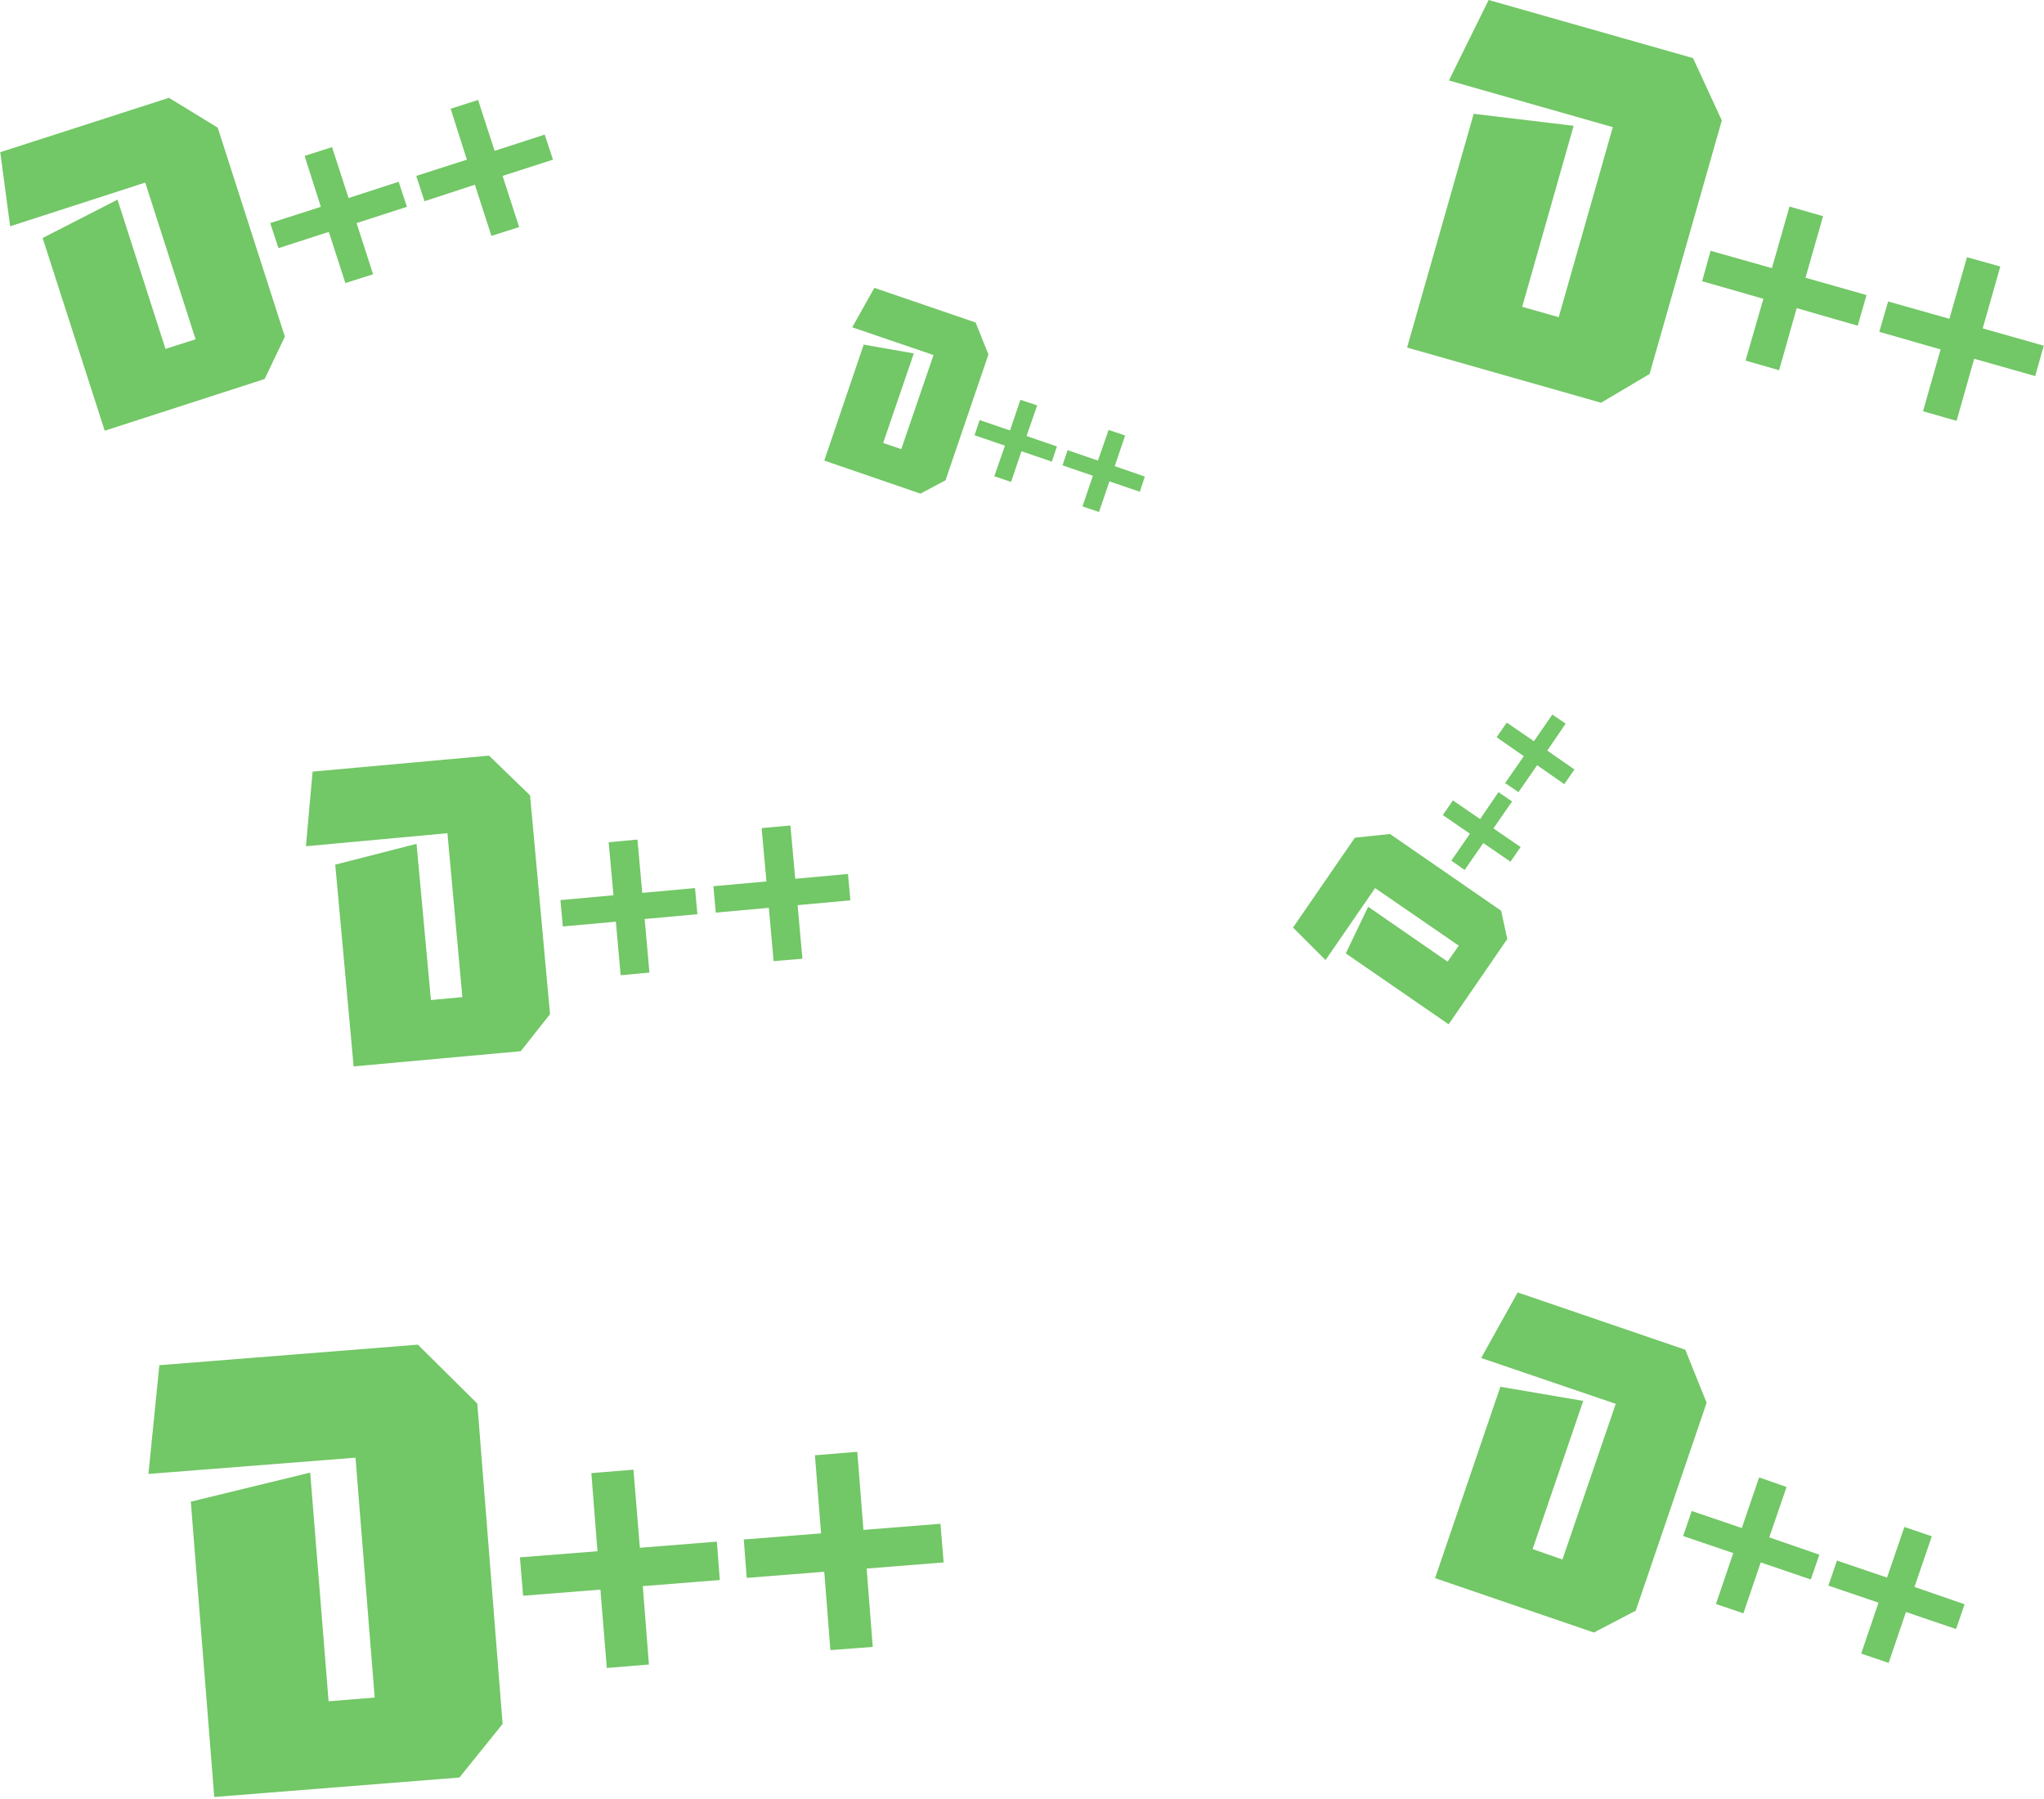 <svg version="1.2" xmlns="http://www.w3.org/2000/svg" viewBox="0 0 767 675" width="767" height="675"><style>.a{fill:#72c766}</style><path class="a" d="m156.8 504.5l-97 7.7-4.1 40.8 77.7-6.1 7.2 90-17.3 1.4-6.9-85.8-44.8 10.9 8.8 110.8 92-7.3 16.2-20.1-9.5-120.2zm68.5 91.9l-29 2.3-1.2-14.4 29.1-2.3-2.3-29.3 15.8-1.3 2.4 29.3 28.9-2.3 1.1 14.4-28.9 2.3 2.3 29.4-15.8 1.3zm84-6.7l-29.1 2.3-1.1-14.4 29-2.3-2.3-29.3 15.9-1.3 2.3 29.3 28.9-2.3 1.2 14.5-28.9 2.3 2.3 29.4-15.9 1.2z"/><path class="a" d="m366.1 121l-38-13-8.3 14.8 30.5 10.4-12.1 35.3-6.8-2.3 11.5-33.6-18.8-3.3-14.8 43.5 36.1 12.4 9.4-5 16.1-47.2zm11 46.2l-11.4-3.9 1.9-5.7 11.4 3.9 3.9-11.5 6.3 2.1-4 11.5 11.4 3.9-1.9 5.7-11.4-3.9-3.9 11.5-6.3-2.1zm33 11.3l-11.4-3.9 1.9-5.7 11.4 3.9 4-11.5 6.2 2.1-3.9 11.5 11.3 3.9-1.9 5.7-11.4-3.9-3.9 11.5-6.2-2.1z"/><path class="a" d="m632.4 506.4l-62.9-21.5-13.7 24.6 50.5 17.2-20 58.4-11.2-3.9 19-55.6-31.1-5.3-24.5 71.8 59.6 20.4 15.7-8.2 26.6-78zm18 76.3l-18.8-6.4 3.2-9.4 18.8 6.4 6.5-19 10.3 3.6-6.5 18.9 18.8 6.5-3.2 9.3-18.8-6.4-6.5 19.1-10.3-3.5zm54.5 18.6l-18.8-6.4 3.2-9.4 18.8 6.4 6.5-19 10.3 3.5-6.5 19 18.8 6.5-3.2 9.3-18.8-6.4-6.5 19.1-10.3-3.5z"/><path class="a" d="m183.5 283.5l-66.2 6-2.5 28 53.1-4.9 5.6 61.5-11.8 1.1-5.4-58.6-30.5 7.8 6.9 75.7 62.7-5.7 11-13.9-7.5-82.1zm47.6 62.3l-19.9 1.8-0.9-9.9 19.9-1.8-1.8-19.9 10.8-1 1.8 20 19.8-1.8 0.9 9.8-19.8 1.8 1.8 20.1-10.8 1zm57.4-5.2l-19.9 1.8-0.9-9.9 19.9-1.8-1.8-20 10.8-1 1.8 20 19.8-1.8 0.9 9.9-19.8 1.8 1.8 20.1-10.8 0.9z"/><path class="a" d="m508.4 314.3l-23.2 33.7 12.2 12.2 18.6-27 31.4 21.6-4.2 6-29.8-20.6-8.4 17.5 38.6 26.6 22-32-2.3-10.6-41.7-28.8zm48.2 2l-7 10.1-5-3.5 7-10.1-10.2-7 3.8-5.5 10.2 7 6.9-10.1 5.1 3.5-7 10.1 10.2 7-3.8 5.5zm20.2-29.2l-7 10.1-5-3.4 7-10.1-10.2-7.1 3.8-5.5 10.2 7 6.9-10 5 3.4-6.9 10.1 10.2 7.1-3.8 5.5z"/><path class="a" d="m635.3 21.8l-76.7-21.8-14.9 30.2 61.5 17.5-20.3 71.3-13.7-3.9 19.3-67.9-37.5-4.5-25 87.7 72.8 20.7 18.2-10.8 27.1-95.1zm26.4 90.3l-23-6.6 3.2-11.4 23 6.5 6.6-23.1 12.6 3.6-6.6 23.1 22.9 6.5-3.3 11.5-22.9-6.6-6.6 23.3-12.6-3.6zm66.5 19l-23-6.6 3.3-11.4 23 6.5 6.6-23.1 12.5 3.5-6.6 23.2 22.9 6.5-3.2 11.4-22.9-6.5-6.6 23.3-12.6-3.6z"/><path class="a" d="m63.4 36.7l-63.3 20.4 3.7 27.8 50.7-16.4 18.9 58.8-11.3 3.6-18-56-28.1 14.4 23.3 72.3 60-19.4 7.6-15.9-25.2-78.4zm60 50.3l-18.9 6.1-3.1-9.4 19-6.1-6.1-19.1 10.3-3.3 6.2 19.1 18.8-6.1 3.1 9.4-18.9 6.1 6.2 19.2-10.4 3.3zm54.8-17.7l-18.9 6.2-3.1-9.5 19-6.1-6.1-19.1 10.3-3.3 6.2 19.1 18.8-6.1 3.1 9.4-18.9 6.1 6.2 19.2-10.4 3.3z"/></svg>